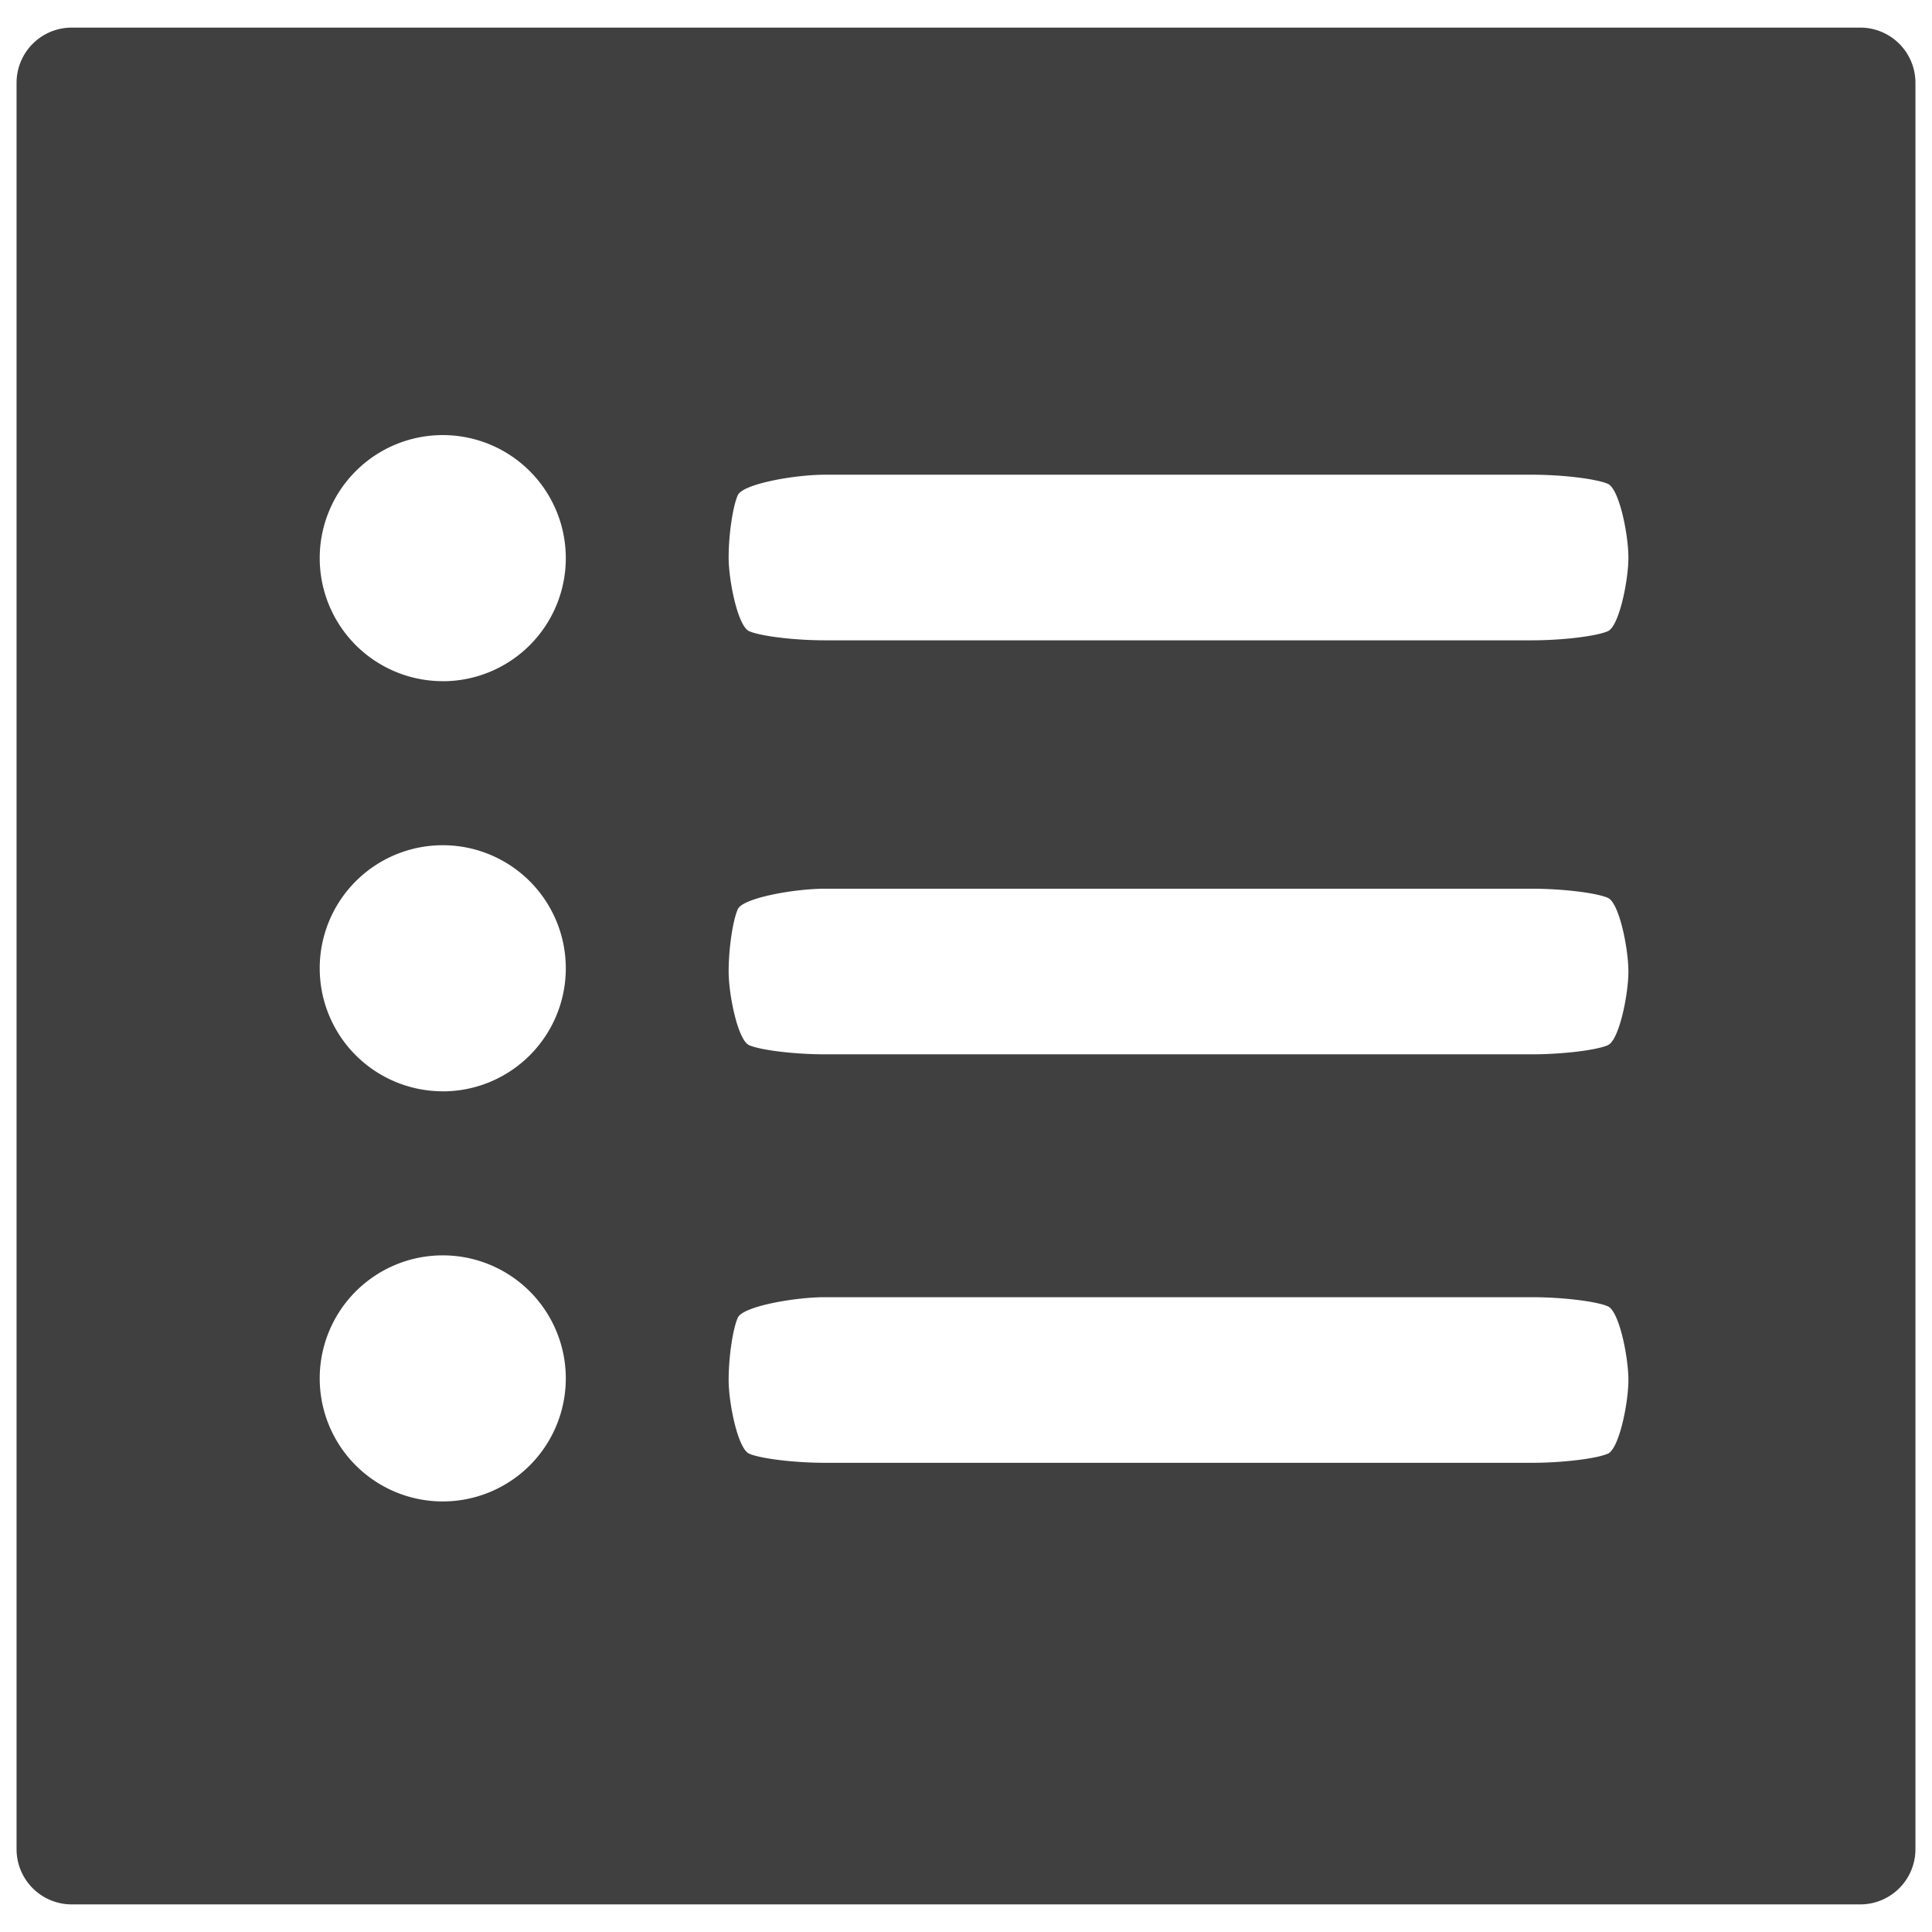 <svg xmlns="http://www.w3.org/2000/svg" viewBox="0 0 350 350"><defs><style>.cls-1{opacity:0.75;}</style></defs><title>pebl-icons-wip</title><g id="Table_of_Contents" data-name="Table of Contents"><g class="cls-1"><path d="M13,5A10,10,0,0,0,3,15V335a10,10,0,0,0,10,10H337a10,10,0,0,0,10-10V15A10,10,0,0,0,337,5ZM80.21,272a22.29,22.29,0,1,1,22.29-22.29A22.29,22.29,0,0,1,80.21,272Zm0-74.3a22.29,22.29,0,1,1,22.29-22.29A22.29,22.29,0,0,1,80.21,197.71Zm0-74.3a22.29,22.29,0,1,1,22.29-22.29A22.29,22.29,0,0,1,80.21,123.41ZM291.29,263.34c-2.05.91-8.22,1.66-13.72,1.66H149.43c-5.5,0-11.67-.75-13.72-1.66S132,254.16,132,250s.75-9.24,1.66-11.29S143.93,235,149.43,235H277.57c5.5,0,11.67.75,13.72,1.66S295,245.84,295,250,293.33,262.42,291.29,263.34Zm0-74c-2.05.91-8.22,1.66-13.72,1.66H149.43c-5.5,0-11.67-.75-13.72-1.66S132,180.16,132,176s.75-9.24,1.66-11.29S143.93,161,149.43,161H277.57c5.5,0,11.67.75,13.72,1.66S295,171.84,295,176,293.33,188.42,291.29,189.34Zm0-75c-2.05.91-8.22,1.66-13.72,1.66H149.43c-5.5,0-11.67-.75-13.72-1.66S132,105.16,132,101s.75-9.24,1.66-11.29S143.93,86,149.43,86H277.57c5.5,0,11.67.75,13.72,1.66S295,96.84,295,101,293.33,113.42,291.29,114.34Z"/></g></g></svg>